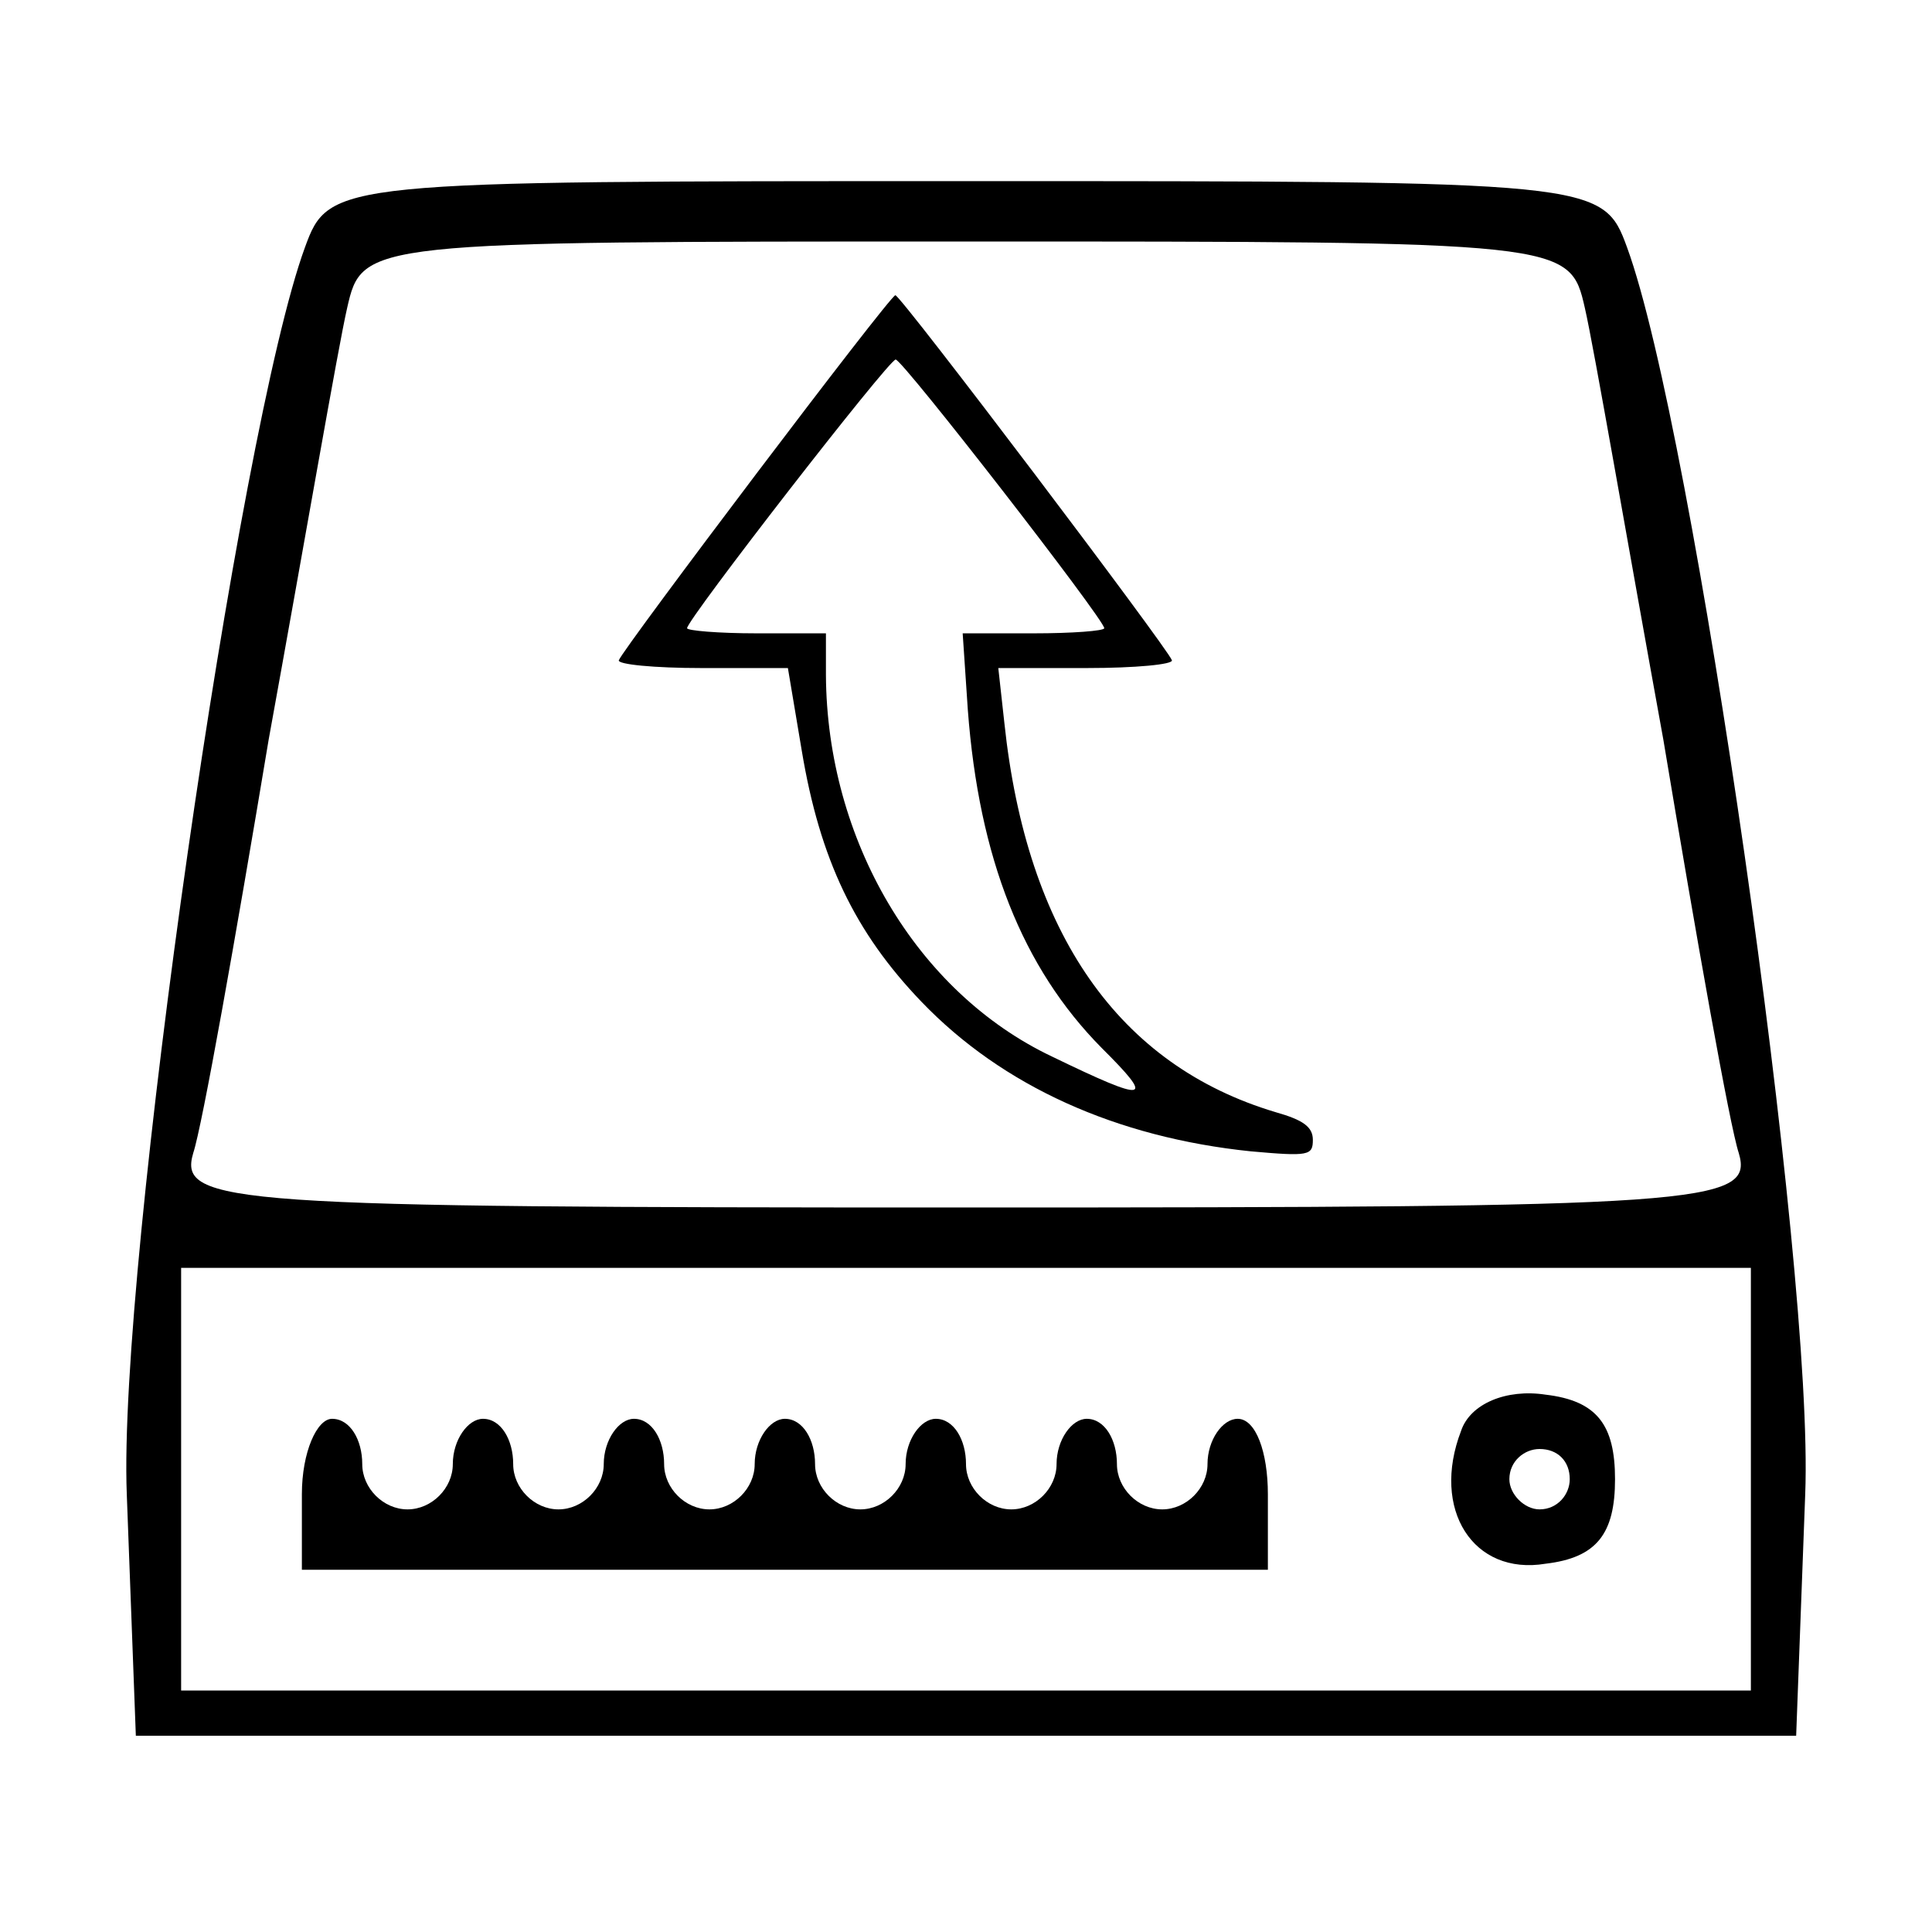 <?xml version="1.0" encoding="utf-8"?>
<!-- Generator: Adobe Illustrator 24.3.0, SVG Export Plug-In . SVG Version: 6.00 Build 0)  -->
<svg version="1.1" id="Слой_1" xmlns="http://www.w3.org/2000/svg" xmlns:xlink="http://www.w3.org/1999/xlink" x="0px" y="0px"
	 viewBox="0 0 64 64" style="enable-background:new 0 0 64 64;" xml:space="preserve">
<g transform="translate(0,64) scale(0.1,-0.1)">
	<path d="M101,558c-22-60-62-338-59-413l3-80h275h275l3,80c3,75-37,353-59,413c-8,22-10,22-219,22S109,580,101,558z M525,538
		c3-13,14-77,26-143c11-66,22-128,25-137c5-17-12-18-256-18s-261,1-256,18c3,9,14,71,25,137c12,66,23,130,26,143c5,22,6,22,205,22
		S520,560,525,538z M580,150V80H320H60v70v70h260h260V150z"/>
	<path d="M484,166c-10-26,4-48,28-44c17,2,23,10,23,28s-6,26-23,28C499,180,487,175,484,166z M520,150c0-5-4-10-10-10
		c-5,0-10,5-10,10c0,6,5,10,10,10C516,160,520,156,520,150z"/>
	<path d="M100,145v-25h160h160v25c0,14-4,25-10,25c-5,0-10-7-10-15s-7-15-15-15s-15,7-15,15s-4,15-10,15c-5,0-10-7-10-15
		s-7-15-15-15s-15,7-15,15s-4,15-10,15c-5,0-10-7-10-15s-7-15-15-15s-15,7-15,15s-4,15-10,15c-5,0-10-7-10-15s-7-15-15-15
		s-15,7-15,15s-4,15-10,15c-5,0-10-7-10-15s-7-15-15-15s-15,7-15,15s-4,15-10,15c-5,0-10-7-10-15s-7-15-15-15s-15,7-15,15
		s-4,15-10,15C105,170,100,159,100,145z"/>
</g>
<g transform="translate(0,100) scale(0.1,-0.1)">
	<path d="M434.9,622.4c0,4.3-3.2,6.6-12.4,9.2c-51.8,15.5-82.4,59-89.8,129l-2,18.1H360c16.1,0,28.8,1.2,28.2,2.6
		c-1.4,4-89.8,120.9-91.6,120.9s-90.1-116.9-91.6-120.9c-0.6-1.4,11.8-2.6,27.4-2.6H261l4.6-27.4c6-36,17.6-60.2,39.7-83.2
		c26.8-27.9,64.5-44.9,109.1-49.5C433.5,616.9,434.9,617.2,434.9,622.4z M348.5,650c-44.9,21.3-74.6,71.7-74.9,126.4v13.8h-23
		c-12.7,0-23,0.9-23,1.7c0,2.9,66.8,89,69.1,89c2.3,0,69.1-86.1,69.1-89c0-0.9-10.7-1.7-23.3-1.7h-23.6l1.7-25.3
		c3.7-49.2,18.1-85.5,44.3-112C382.8,635.1,380.5,634.5,348.5,650z"/>
</g>
</svg>
